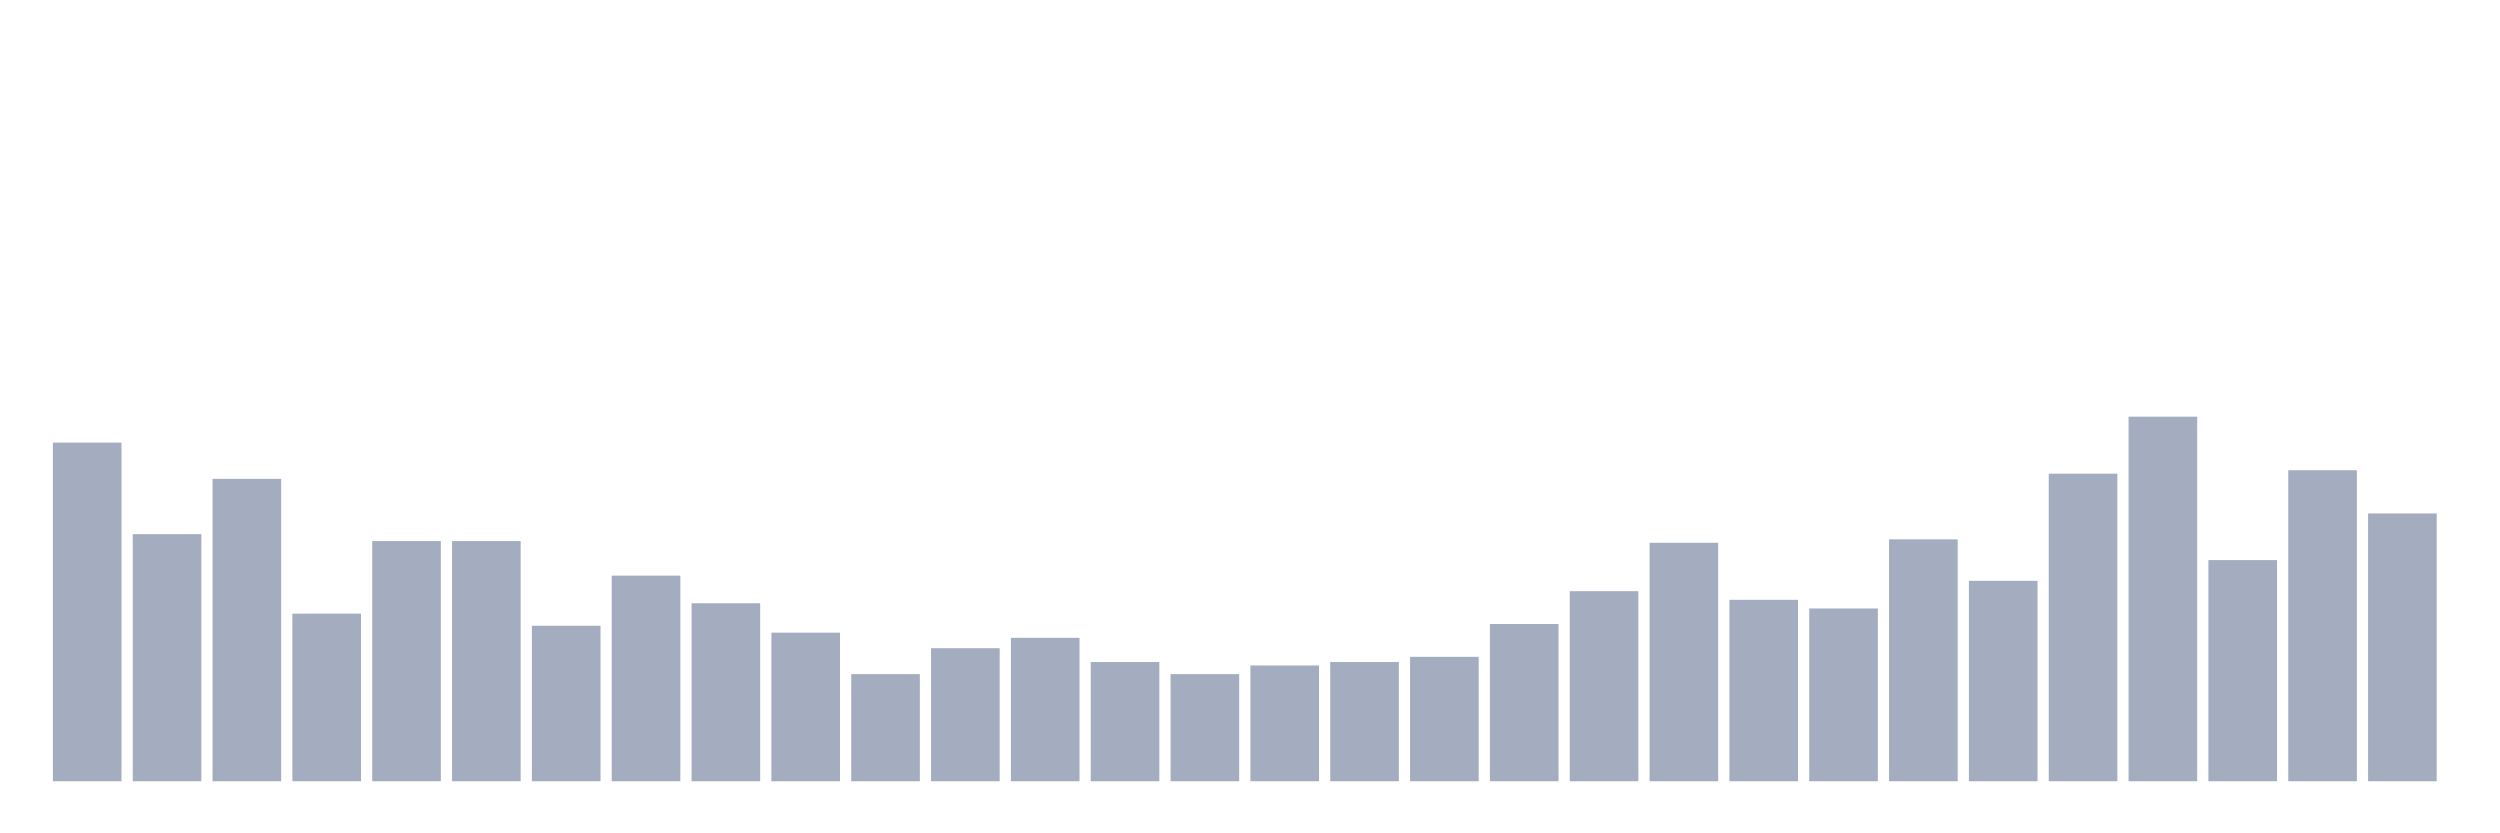 <svg xmlns="http://www.w3.org/2000/svg" viewBox="0 0 480 160"><g transform="translate(10,10)"><rect class="bar" x="0.153" width="13.175" y="74.976" height="65.024" fill="rgb(164,173,192)"></rect><rect class="bar" x="15.482" width="13.175" y="92.559" height="47.441" fill="rgb(164,173,192)"></rect><rect class="bar" x="30.81" width="13.175" y="81.943" height="58.057" fill="rgb(164,173,192)"></rect><rect class="bar" x="46.138" width="13.175" y="107.82" height="32.18" fill="rgb(164,173,192)"></rect><rect class="bar" x="61.466" width="13.175" y="93.886" height="46.114" fill="rgb(164,173,192)"></rect><rect class="bar" x="76.794" width="13.175" y="93.886" height="46.114" fill="rgb(164,173,192)"></rect><rect class="bar" x="92.123" width="13.175" y="110.142" height="29.858" fill="rgb(164,173,192)"></rect><rect class="bar" x="107.451" width="13.175" y="100.521" height="39.479" fill="rgb(164,173,192)"></rect><rect class="bar" x="122.779" width="13.175" y="105.829" height="34.171" fill="rgb(164,173,192)"></rect><rect class="bar" x="138.107" width="13.175" y="111.469" height="28.531" fill="rgb(164,173,192)"></rect><rect class="bar" x="153.436" width="13.175" y="119.431" height="20.569" fill="rgb(164,173,192)"></rect><rect class="bar" x="168.764" width="13.175" y="114.455" height="25.545" fill="rgb(164,173,192)"></rect><rect class="bar" x="184.092" width="13.175" y="112.464" height="27.536" fill="rgb(164,173,192)"></rect><rect class="bar" x="199.42" width="13.175" y="117.109" height="22.891" fill="rgb(164,173,192)"></rect><rect class="bar" x="214.748" width="13.175" y="119.431" height="20.569" fill="rgb(164,173,192)"></rect><rect class="bar" x="230.077" width="13.175" y="117.773" height="22.227" fill="rgb(164,173,192)"></rect><rect class="bar" x="245.405" width="13.175" y="117.109" height="22.891" fill="rgb(164,173,192)"></rect><rect class="bar" x="260.733" width="13.175" y="116.114" height="23.886" fill="rgb(164,173,192)"></rect><rect class="bar" x="276.061" width="13.175" y="109.81" height="30.19" fill="rgb(164,173,192)"></rect><rect class="bar" x="291.39" width="13.175" y="103.507" height="36.493" fill="rgb(164,173,192)"></rect><rect class="bar" x="306.718" width="13.175" y="94.218" height="45.782" fill="rgb(164,173,192)"></rect><rect class="bar" x="322.046" width="13.175" y="105.166" height="34.834" fill="rgb(164,173,192)"></rect><rect class="bar" x="337.374" width="13.175" y="106.825" height="33.175" fill="rgb(164,173,192)"></rect><rect class="bar" x="352.702" width="13.175" y="93.555" height="46.445" fill="rgb(164,173,192)"></rect><rect class="bar" x="368.031" width="13.175" y="101.517" height="38.483" fill="rgb(164,173,192)"></rect><rect class="bar" x="383.359" width="13.175" y="80.948" height="59.052" fill="rgb(164,173,192)"></rect><rect class="bar" x="398.687" width="13.175" y="70" height="70" fill="rgb(164,173,192)"></rect><rect class="bar" x="414.015" width="13.175" y="97.536" height="42.464" fill="rgb(164,173,192)"></rect><rect class="bar" x="429.344" width="13.175" y="80.284" height="59.716" fill="rgb(164,173,192)"></rect><rect class="bar" x="444.672" width="13.175" y="88.578" height="51.422" fill="rgb(164,173,192)"></rect></g></svg>